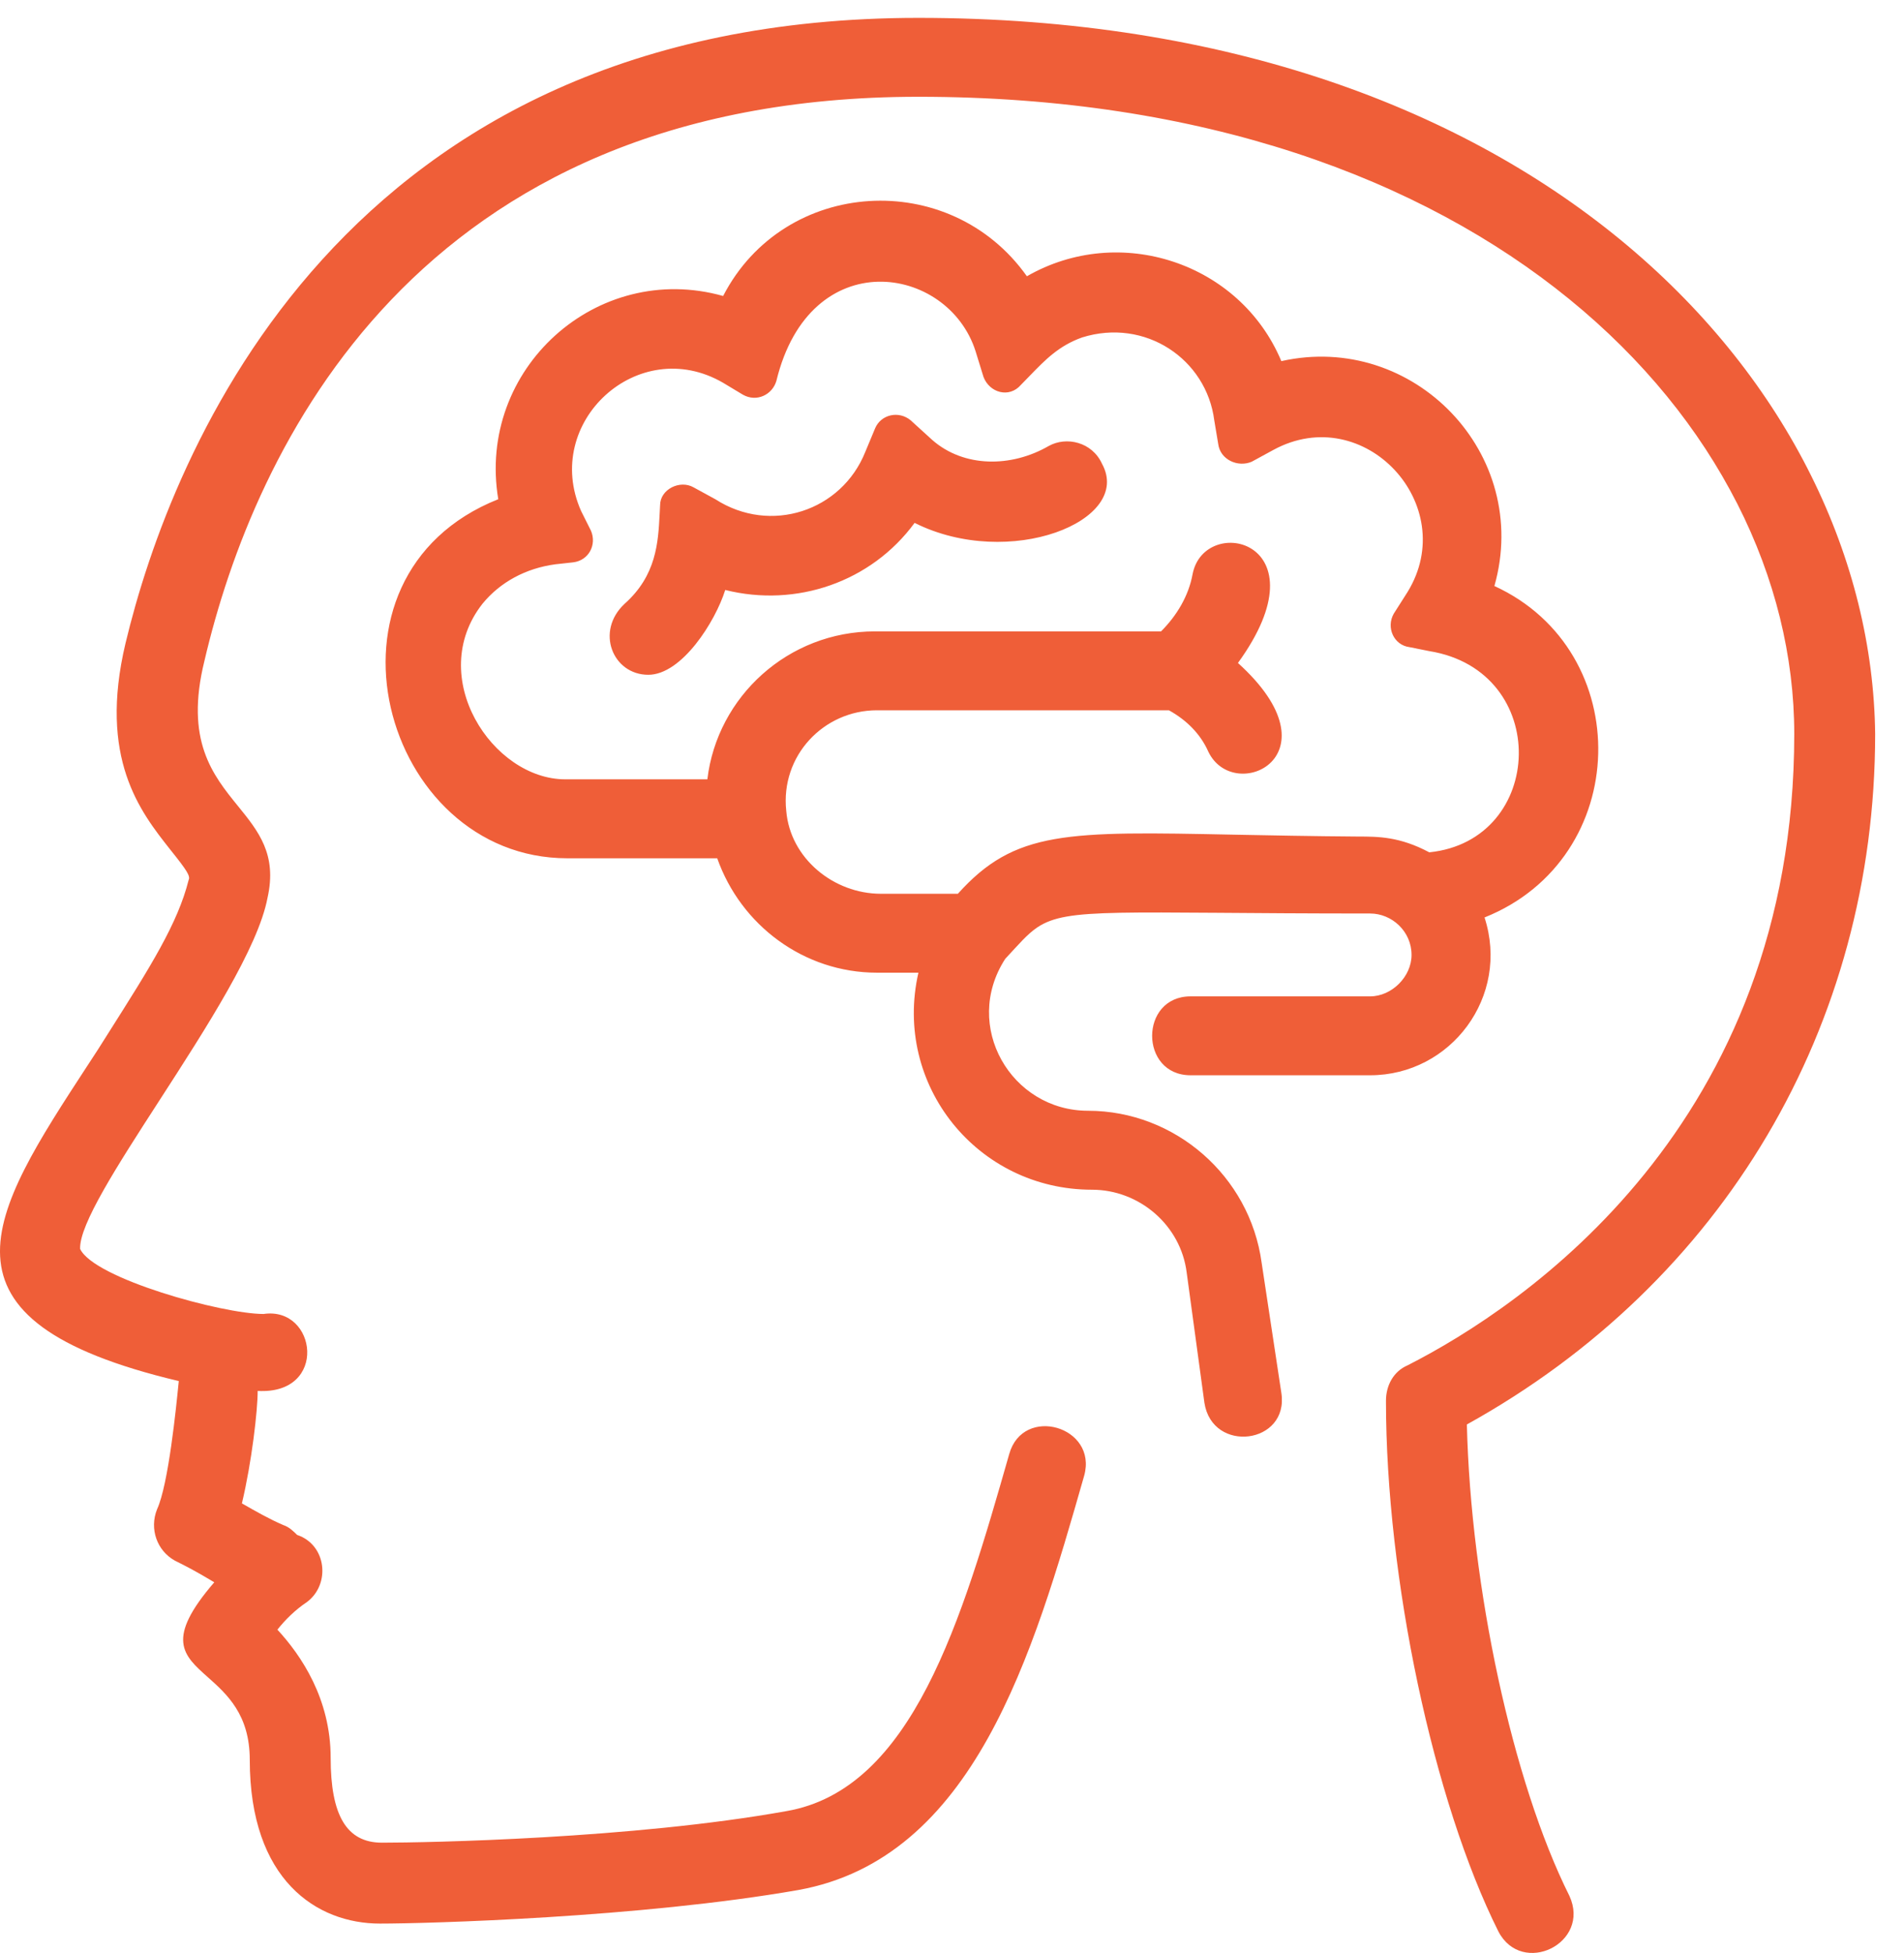 <svg width="39" height="40" viewBox="0 0 39 40" fill="none" xmlns="http://www.w3.org/2000/svg">
<path fill-rule="evenodd" clip-rule="evenodd" d="M18.813 0.366C6.975 0.366 3.5 9.295 2.571 13.174C2.011 15.531 2.875 16.624 3.48 17.391L3.5 17.416C3.823 17.82 3.904 17.942 3.864 18.022C3.641 18.915 3.075 19.807 2.231 21.14C2.158 21.256 2.082 21.375 2.005 21.497C1.934 21.606 1.864 21.714 1.794 21.821L1.793 21.822C-0.203 24.881 -1.608 27.036 3.662 28.285L3.657 28.333C3.61 28.808 3.451 30.405 3.217 30.911C3.056 31.315 3.217 31.76 3.581 31.962C3.823 32.083 3.985 32.164 4.389 32.406C3.383 33.572 3.748 33.897 4.255 34.348C4.644 34.694 5.116 35.113 5.116 36.042C5.116 38.507 6.49 39.396 7.783 39.396C8.753 39.396 13.116 39.275 16.349 38.709C19.945 38.063 21.157 33.901 22.207 30.224C22.49 29.214 20.955 28.77 20.672 29.78C19.702 33.174 18.692 36.649 16.106 37.093C12.955 37.659 8.753 37.739 7.823 37.739C7.096 37.739 6.773 37.174 6.773 36.002C6.773 34.79 6.167 33.901 5.682 33.376C5.843 33.174 6.045 32.972 6.288 32.81C6.773 32.447 6.692 31.639 6.086 31.436C6.005 31.356 5.924 31.275 5.803 31.234C5.52 31.113 5.237 30.952 4.955 30.79C5.157 29.942 5.278 28.891 5.278 28.487C6.732 28.568 6.49 26.75 5.399 26.911C4.551 26.911 1.924 26.184 1.641 25.578C1.622 25.081 2.4 23.877 3.263 22.541C4.223 21.056 5.288 19.407 5.48 18.386C5.679 17.5 5.295 17.026 4.875 16.509C4.357 15.871 3.785 15.166 4.187 13.537C5.197 9.214 8.51 1.982 18.813 1.982C30.45 1.982 36.752 8.689 36.752 15.032C36.752 23.032 31.217 26.75 28.833 27.962C28.55 28.083 28.389 28.366 28.389 28.689C28.389 32.325 29.359 36.891 30.692 39.558C31.177 40.487 32.591 39.8 32.147 38.83C30.975 36.487 30.126 32.487 30.046 29.174C35.298 26.265 38.409 21.012 38.409 15.032C38.328 7.921 31.5 0.366 18.813 0.366ZM21.481 9.134C20.713 9.578 19.744 9.578 19.097 9.012L18.653 8.608C18.41 8.406 18.047 8.487 17.926 8.77L17.724 9.255C17.239 10.467 15.784 10.952 14.653 10.225L14.208 9.982C13.926 9.82 13.521 10.023 13.521 10.346C13.517 10.408 13.514 10.473 13.511 10.538C13.481 11.109 13.446 11.786 12.794 12.366C12.188 12.931 12.552 13.82 13.279 13.82C13.966 13.82 14.653 12.729 14.855 12.083C16.309 12.447 17.845 11.921 18.734 10.709C20.673 11.679 23.218 10.669 22.572 9.497C22.37 9.053 21.845 8.932 21.481 9.134ZM24.387 20.406H28.064C28.509 20.406 28.913 20.002 28.913 19.557C28.913 19.073 28.509 18.709 28.064 18.709C22.874 18.709 21.876 18.574 21.248 18.993C21.036 19.136 20.866 19.342 20.59 19.638C19.701 21.012 20.711 22.749 22.287 22.749C24.064 22.749 25.6 24.083 25.842 25.86L26.246 28.527C26.408 29.578 24.832 29.78 24.67 28.729L24.307 26.062C24.186 25.093 23.337 24.366 22.367 24.366C20.024 24.366 18.287 22.224 18.812 19.921H17.963C16.468 19.921 15.175 18.951 14.691 17.578H12.307H11.62C7.822 17.578 6.246 11.8 10.206 10.224C9.761 7.557 12.226 5.335 14.812 6.062C16.064 3.638 19.458 3.436 21.034 5.658C22.933 4.567 25.398 5.376 26.246 7.396C28.953 6.79 31.377 9.295 30.61 12.002C33.519 13.335 33.438 17.578 30.408 18.79C30.933 20.406 29.721 22.022 28.064 22.022H24.387C23.337 22.022 23.337 20.406 24.387 20.406ZM18.044 18.305H19.62C20.788 17.004 21.845 17.025 25.296 17.095C26.024 17.109 26.858 17.126 27.822 17.133C28.226 17.133 28.67 17.133 29.276 17.456C31.66 17.214 31.782 13.739 29.276 13.335L28.872 13.254C28.549 13.214 28.387 12.85 28.549 12.568L28.832 12.123C29.923 10.345 27.943 8.204 26.084 9.214L25.64 9.456C25.357 9.578 24.994 9.416 24.953 9.093L24.872 8.608C24.711 7.355 23.458 6.507 22.165 6.911C21.689 7.081 21.413 7.366 21.096 7.693C21.037 7.754 20.976 7.817 20.913 7.881C20.67 8.163 20.266 8.042 20.145 7.719L19.983 7.194C19.418 5.416 16.59 4.972 15.903 7.8C15.822 8.083 15.499 8.244 15.216 8.083L14.812 7.84C13.074 6.83 11.095 8.648 11.903 10.466L12.105 10.87C12.226 11.153 12.064 11.477 11.741 11.517L11.377 11.557C10.771 11.638 10.246 11.921 9.882 12.366C8.711 13.86 10.085 15.961 11.579 15.961H14.489C14.691 14.264 16.145 12.931 17.923 12.931H23.782C24.105 12.608 24.347 12.204 24.428 11.759C24.67 10.507 27.175 11.072 25.357 13.578C27.458 15.477 25.276 16.487 24.751 15.396C24.59 15.032 24.307 14.749 23.943 14.547H17.963C16.872 14.547 15.983 15.477 16.105 16.608C16.186 17.578 17.074 18.305 18.044 18.305Z" fill="#EF5E38"/>
</svg>
